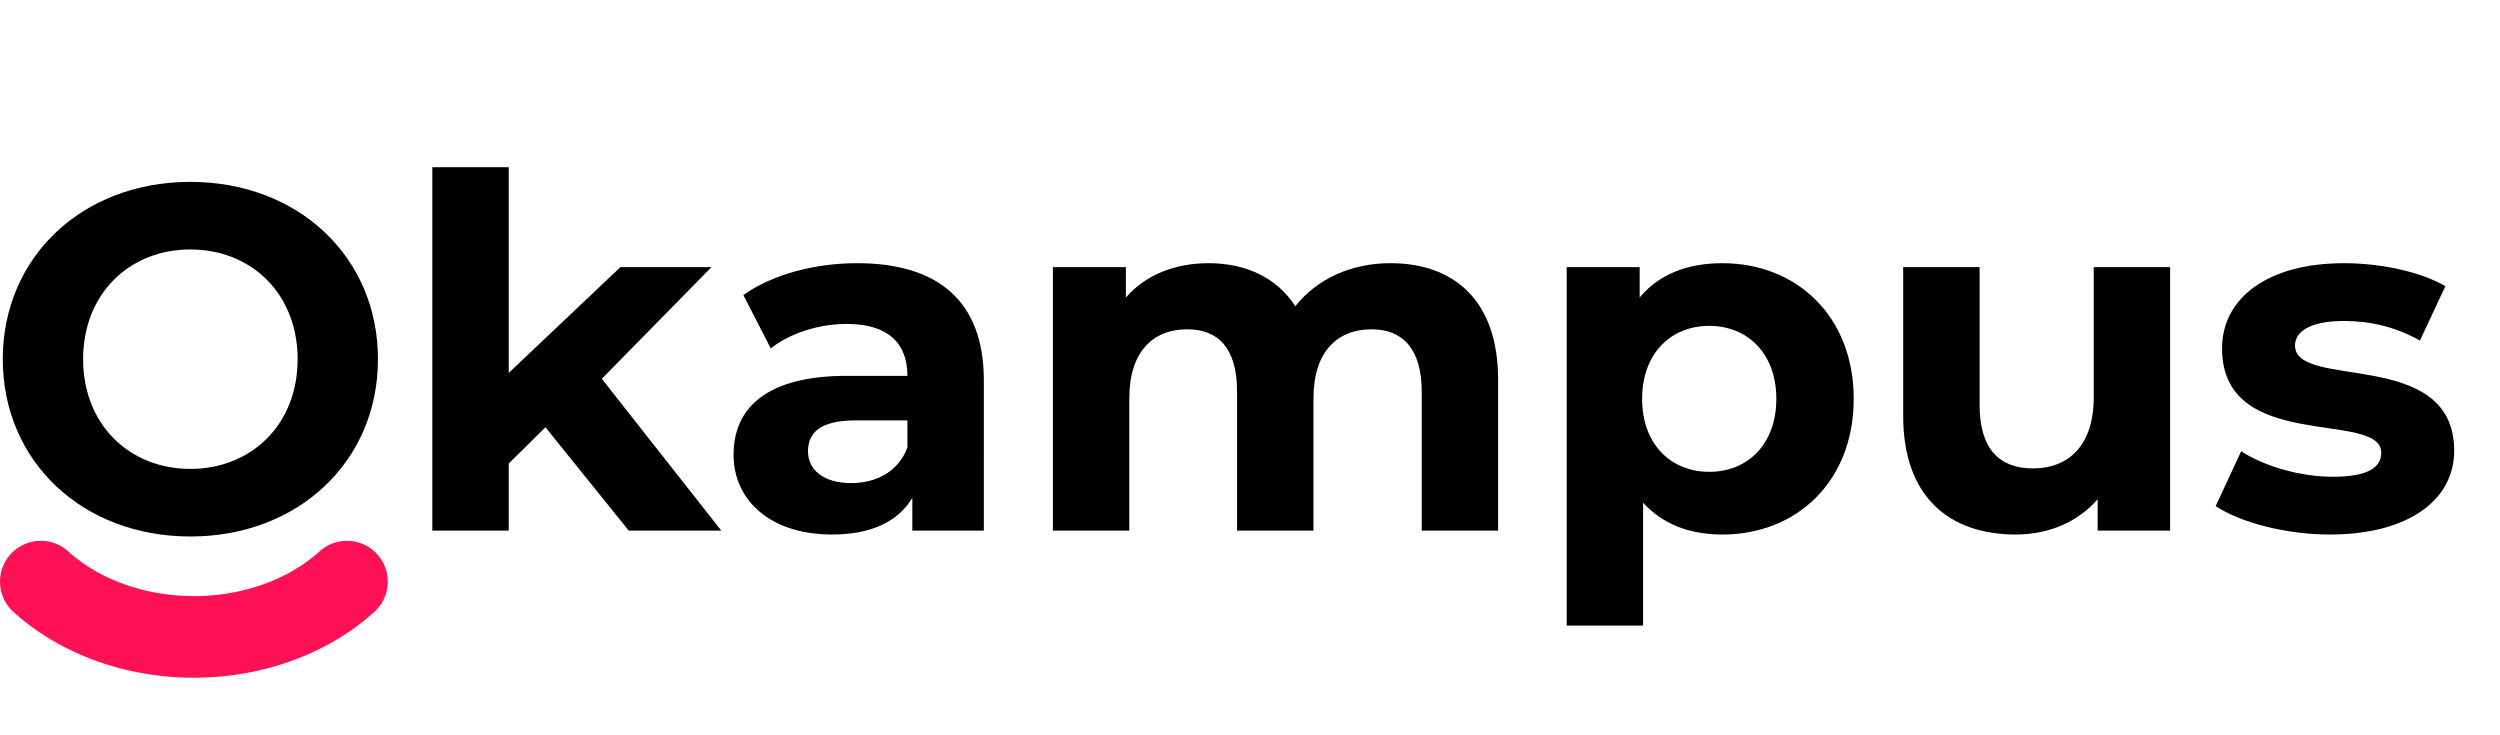 <svg xmlns="http://www.w3.org/2000/svg" viewBox="0 0 245 72">
  <path fill="currentColor"
    d="M 18.656,52.576 C 29.216,52.576 37.04,45.232 37.04,35.2 37.04,25.168 29.216,17.824 18.656,17.824 8.048,17.824 0.272,25.216 0.272,35.2 0.272,45.184 8.048,52.576 18.656,52.576 Z m 0,-6.624 c -6,0 -10.512,-4.368 -10.512,-10.752 0,-6.384 4.512,-10.752 10.512,-10.752 6,0 10.512,4.368 10.512,10.752 0,6.384 -4.512,10.752 -10.512,10.752 z" />
  <path fill="currentColor"
    d="m 70.688,52 -11.712,-14.88 10.752,-10.944 h -8.928 l -10.944,10.368 v -20.16 h -7.488 V 52 h 7.488 v -6.576 l 3.6,-3.552 8.16,10.128 z" />
  <path fill="currentColor"
    d="m 83.984,25.792 c -4.128,0 -8.304,1.104 -11.136,3.12 l 2.688,5.232 c 1.872,-1.488 4.704,-2.4 7.44,-2.4 4.032,0 5.952,1.872 5.952,5.088 h -5.952 c -7.872,0 -11.088,3.168 -11.088,7.728 0,4.464 3.6,7.824 9.648,7.824 3.792,0 6.48,-1.248 7.872,-3.6 V 52 h 7.008 V 37.264 c 0,-7.824 -4.56,-11.472 -12.432,-11.472 z m -0.576,21.552 c -2.64,0 -4.224,-1.248 -4.224,-3.12 0,-1.728 1.104,-3.024 4.608,-3.024 h 5.136 v 2.64 c -0.864,2.352 -3.024,3.504 -5.52,3.504 z" />
  <path fill="currentColor"
    d="m 136.256,25.792 c -3.888,0 -7.248,1.584 -9.312,4.224 -1.824,-2.832 -4.896,-4.224 -8.496,-4.224 -3.312,0 -6.192,1.152 -8.112,3.36 v -2.976 h -7.152 V 52 h 7.488 V 39.04 c 0,-4.608 2.352,-6.768 5.664,-6.768 3.12,0 4.896,1.92 4.896,6.096 V 52 h 7.488 V 39.04 c 0,-4.608 2.352,-6.768 5.712,-6.768 3.024,0 4.896,1.92 4.896,6.096 V 52 h 7.488 V 37.216 c 0,-7.872 -4.416,-11.424 -10.56,-11.424 z" />
  <path fill="currentColor"
    d="m 168.8,25.792 c -3.456,0 -6.24,1.104 -8.112,3.36 v -2.976 h -7.152 v 35.136 h 7.488 V 49.264 c 1.92,2.112 4.56,3.12 7.776,3.12 7.248,0 12.864,-5.184 12.864,-13.296 0,-8.112 -5.616,-13.296 -12.864,-13.296 z m -1.296,20.448 c -3.744,0 -6.576,-2.688 -6.576,-7.152 0,-4.464 2.832,-7.152 6.576,-7.152 3.744,0 6.576,2.688 6.576,7.152 0,4.464 -2.832,7.152 -6.576,7.152 z" />
  <path fill="currentColor"
    d="m 205.184,38.944 c 0,4.752 -2.496,6.96 -5.952,6.96 -3.312,0 -5.232,-1.92 -5.232,-6.24 V 26.176 h -7.488 v 14.592 c 0,7.968 4.56,11.616 11.04,11.616 3.168,0 6.048,-1.2 8.016,-3.456 V 52 h 7.104 V 26.176 h -7.488 z" />
  <path fill="currentColor"
    d="m 228.32,52.384 c 7.728,0 12.192,-3.408 12.192,-8.208 0,-10.176 -15.6,-5.904 -15.6,-10.32 0,-1.344 1.44,-2.4 4.8,-2.4 2.352,0 4.896,0.48 7.44,1.92 l 2.496,-5.328 c -2.448,-1.44 -6.384,-2.256 -9.936,-2.256 -7.536,0 -11.952,3.456 -11.952,8.352 0,10.32 15.6,6 15.6,10.224 0,1.44 -1.296,2.352 -4.752,2.352 -3.168,0 -6.672,-1.008 -8.976,-2.496 l -2.496,5.376 c 2.4,1.584 6.816,2.784 11.184,2.784 z" />
  <path style="fill:none;stroke:#f15;stroke-width:8;stroke-linecap:round" d="M 34,57 A 20,16 0 0 1 4,57" />
</svg>